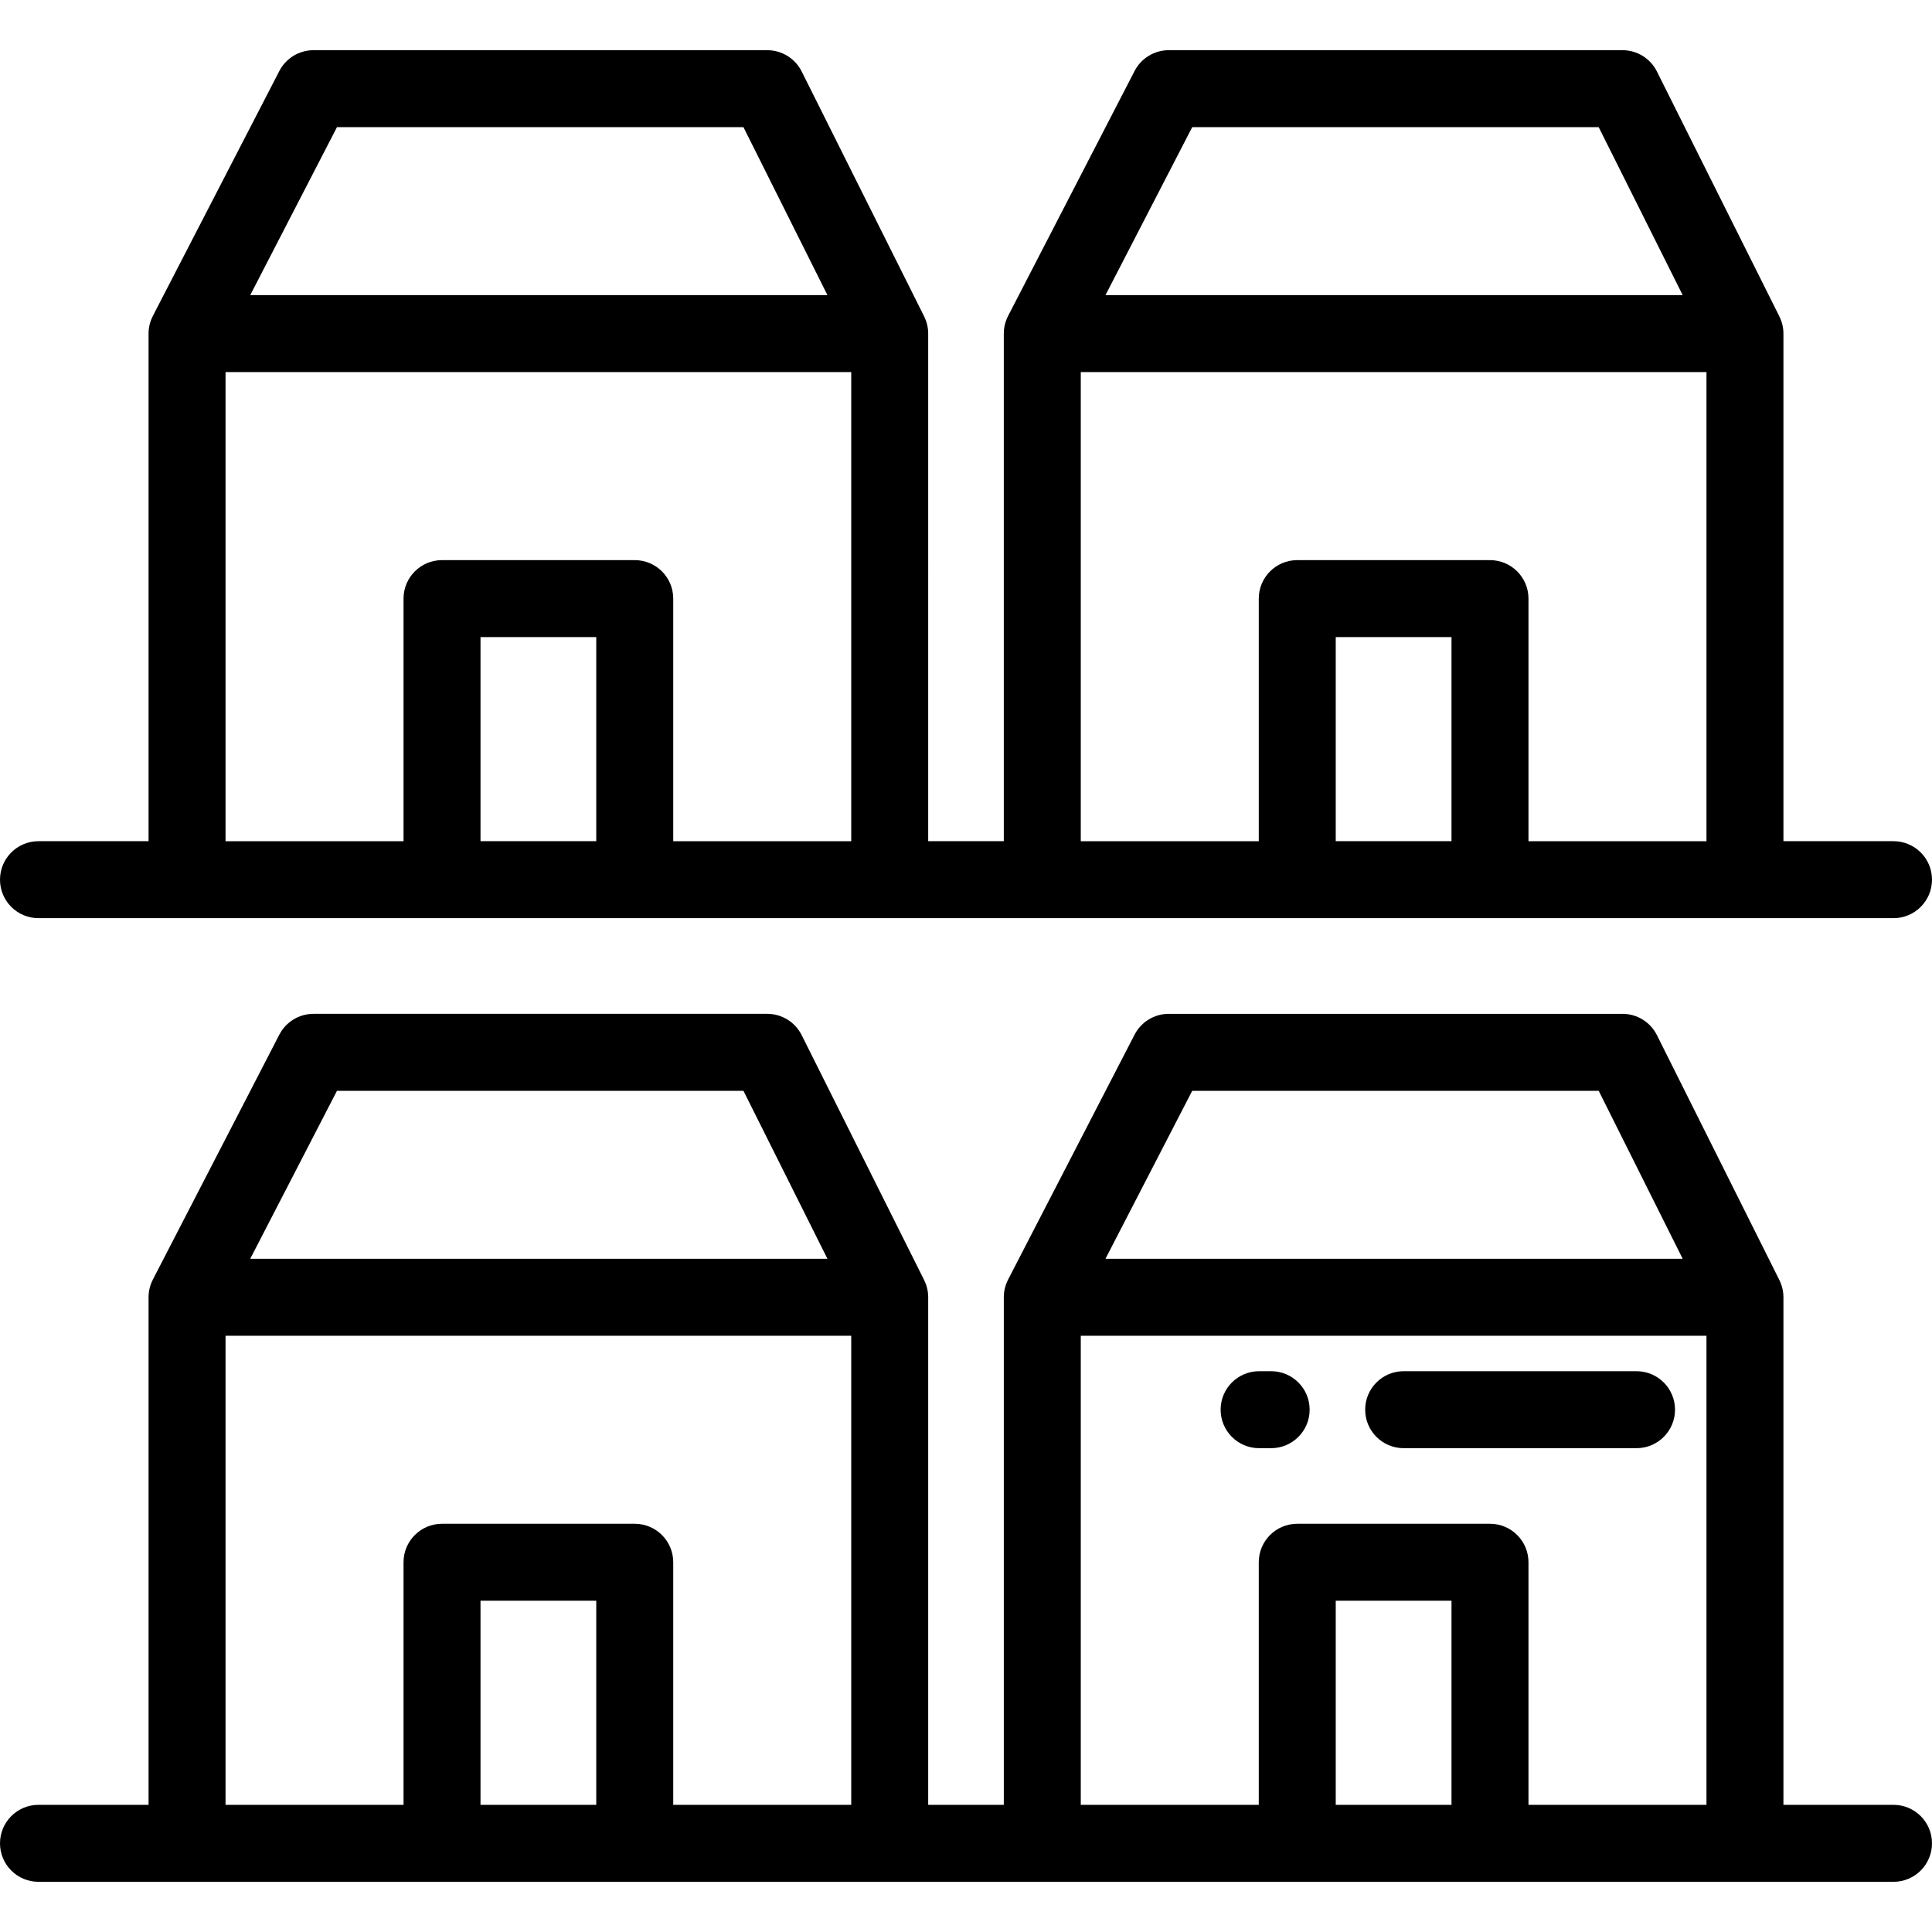 <?xml version="1.0" encoding="iso-8859-1"?>
<!-- Uploaded to: SVG Repo, www.svgrepo.com, Generator: SVG Repo Mixer Tools -->
<svg fill="#000000" height="800px" width="800px" version="1.1" id="Layer_1" xmlns="http://www.w3.org/2000/svg" xmlns:xlink="http://www.w3.org/1999/xlink" 
	 viewBox="0 0 512 512" xml:space="preserve">
<g>
	<g>
		<path d="M501.801,222.923h-29.172V88.409c0-1.622-0.389-3.148-1.062-4.51c-0.006-0.017-0.006-0.034-0.015-0.052l-32.454-64.909
			c-1.728-3.456-5.26-5.638-9.122-5.638h-120.24c-3.815,0-7.312,2.13-9.062,5.52l-33.518,64.909
			c-0.004,0.008-0.002,0.015-0.005,0.023c-0.719,1.397-1.132,2.977-1.132,4.656v134.515h-20.037V88.409
			c0-1.623-0.389-3.151-1.063-4.512c-0.006-0.016-0.005-0.033-0.014-0.049L212.45,18.939c-1.728-3.456-5.26-5.638-9.122-5.638
			H83.088c-3.816,0-7.312,2.13-9.062,5.52L40.507,83.729c-0.005,0.01-0.004,0.02-0.008,0.031c-0.717,1.395-1.129,2.973-1.129,4.649
			v134.515H10.199C4.566,222.923,0,227.49,0,233.123c0,5.633,4.566,10.199,10.199,10.199h491.602
			c5.633,0,10.199-4.566,10.199-10.199C512,227.49,507.434,222.923,501.801,222.923z M89.3,33.7h107.725l22.255,44.51H66.315
			L89.3,33.7z M158.015,222.923h-30.677v-54.086h30.677V222.923z M225.584,222.925h-47.17v-64.286
			c0-5.633-4.566-10.199-10.199-10.199h-51.076c-5.633,0-10.199,4.566-10.199,10.199v64.286h-47.17V98.608h165.815V222.925z
			 M315.948,33.7h107.725l22.255,44.51H292.963L315.948,33.7z M384.662,222.923h-30.677v-54.086h30.677V222.923z M452.232,222.925
			h-47.17v-64.286c0-5.633-4.566-10.199-10.199-10.199h-51.076c-5.633,0-10.199,4.566-10.199,10.199v64.286h-47.17V98.608h165.815
			V222.925z"/>
	</g>
</g>
<g>
	<g>
		<path d="M501.801,478.301h-29.172V343.786c0-1.628-0.391-3.161-1.069-4.525c-0.004-0.012-0.002-0.023-0.008-0.036l-32.454-64.909
			c-1.728-3.456-5.26-5.638-9.122-5.638h-120.24c-3.815,0-7.312,2.13-9.062,5.52l-33.518,64.909c-0.005,0.01-0.003,0.019-0.008,0.03
			c-0.717,1.395-1.129,2.974-1.129,4.651v134.515h-20.037V343.786c0-1.623-0.389-3.152-1.064-4.514
			c-0.006-0.016-0.005-0.032-0.013-0.048l-32.454-64.909c-1.728-3.456-5.26-5.638-9.122-5.638H83.088
			c-3.816,0-7.312,2.13-9.062,5.52l-33.519,64.909c-0.004,0.008-0.001,0.015-0.005,0.023c-0.719,1.397-1.132,2.977-1.132,4.657
			v134.515H10.199C4.566,478.301,0,482.867,0,488.501c0,5.633,4.566,10.199,10.199,10.199h491.602
			c5.633,0,10.199-4.566,10.199-10.199C512,482.867,507.434,478.301,501.801,478.301z M89.3,289.078h107.725l22.255,44.51H66.315
			L89.3,289.078z M158.015,478.301h-30.677v-54.086h30.677V478.301z M225.584,478.301h-47.17v-64.286
			c0-5.633-4.566-10.199-10.199-10.199h-51.076c-5.633,0-10.199,4.566-10.199,10.199v64.286h-47.17V353.985h165.815V478.301z
			 M315.948,289.078h107.725l22.255,44.51H292.963L315.948,289.078z M384.662,478.301h-30.677v-54.086h30.677V478.301z
			 M452.231,478.301h-47.17v-64.286c0-5.633-4.566-10.199-10.199-10.199h-51.076c-5.633,0-10.199,4.566-10.199,10.199v64.286h-47.17
			V353.985h165.815V478.301z"/>
	</g>
</g>
<g>
	<g>
		<path d="M336.87,363.382h-3.192c-5.633,0-10.199,4.566-10.199,10.199s4.566,10.199,10.199,10.199h3.192
			c5.633,0,10.199-4.566,10.199-10.199S342.503,363.382,336.87,363.382z"/>
	</g>
</g>
<g>
	<g>
		<path d="M433.7,363.382h-61.716c-5.633,0-10.199,4.566-10.199,10.199s4.566,10.199,10.199,10.199H433.7
			c5.633,0,10.199-4.566,10.199-10.199S439.333,363.382,433.7,363.382z"/>
	</g>
</g>
</svg>